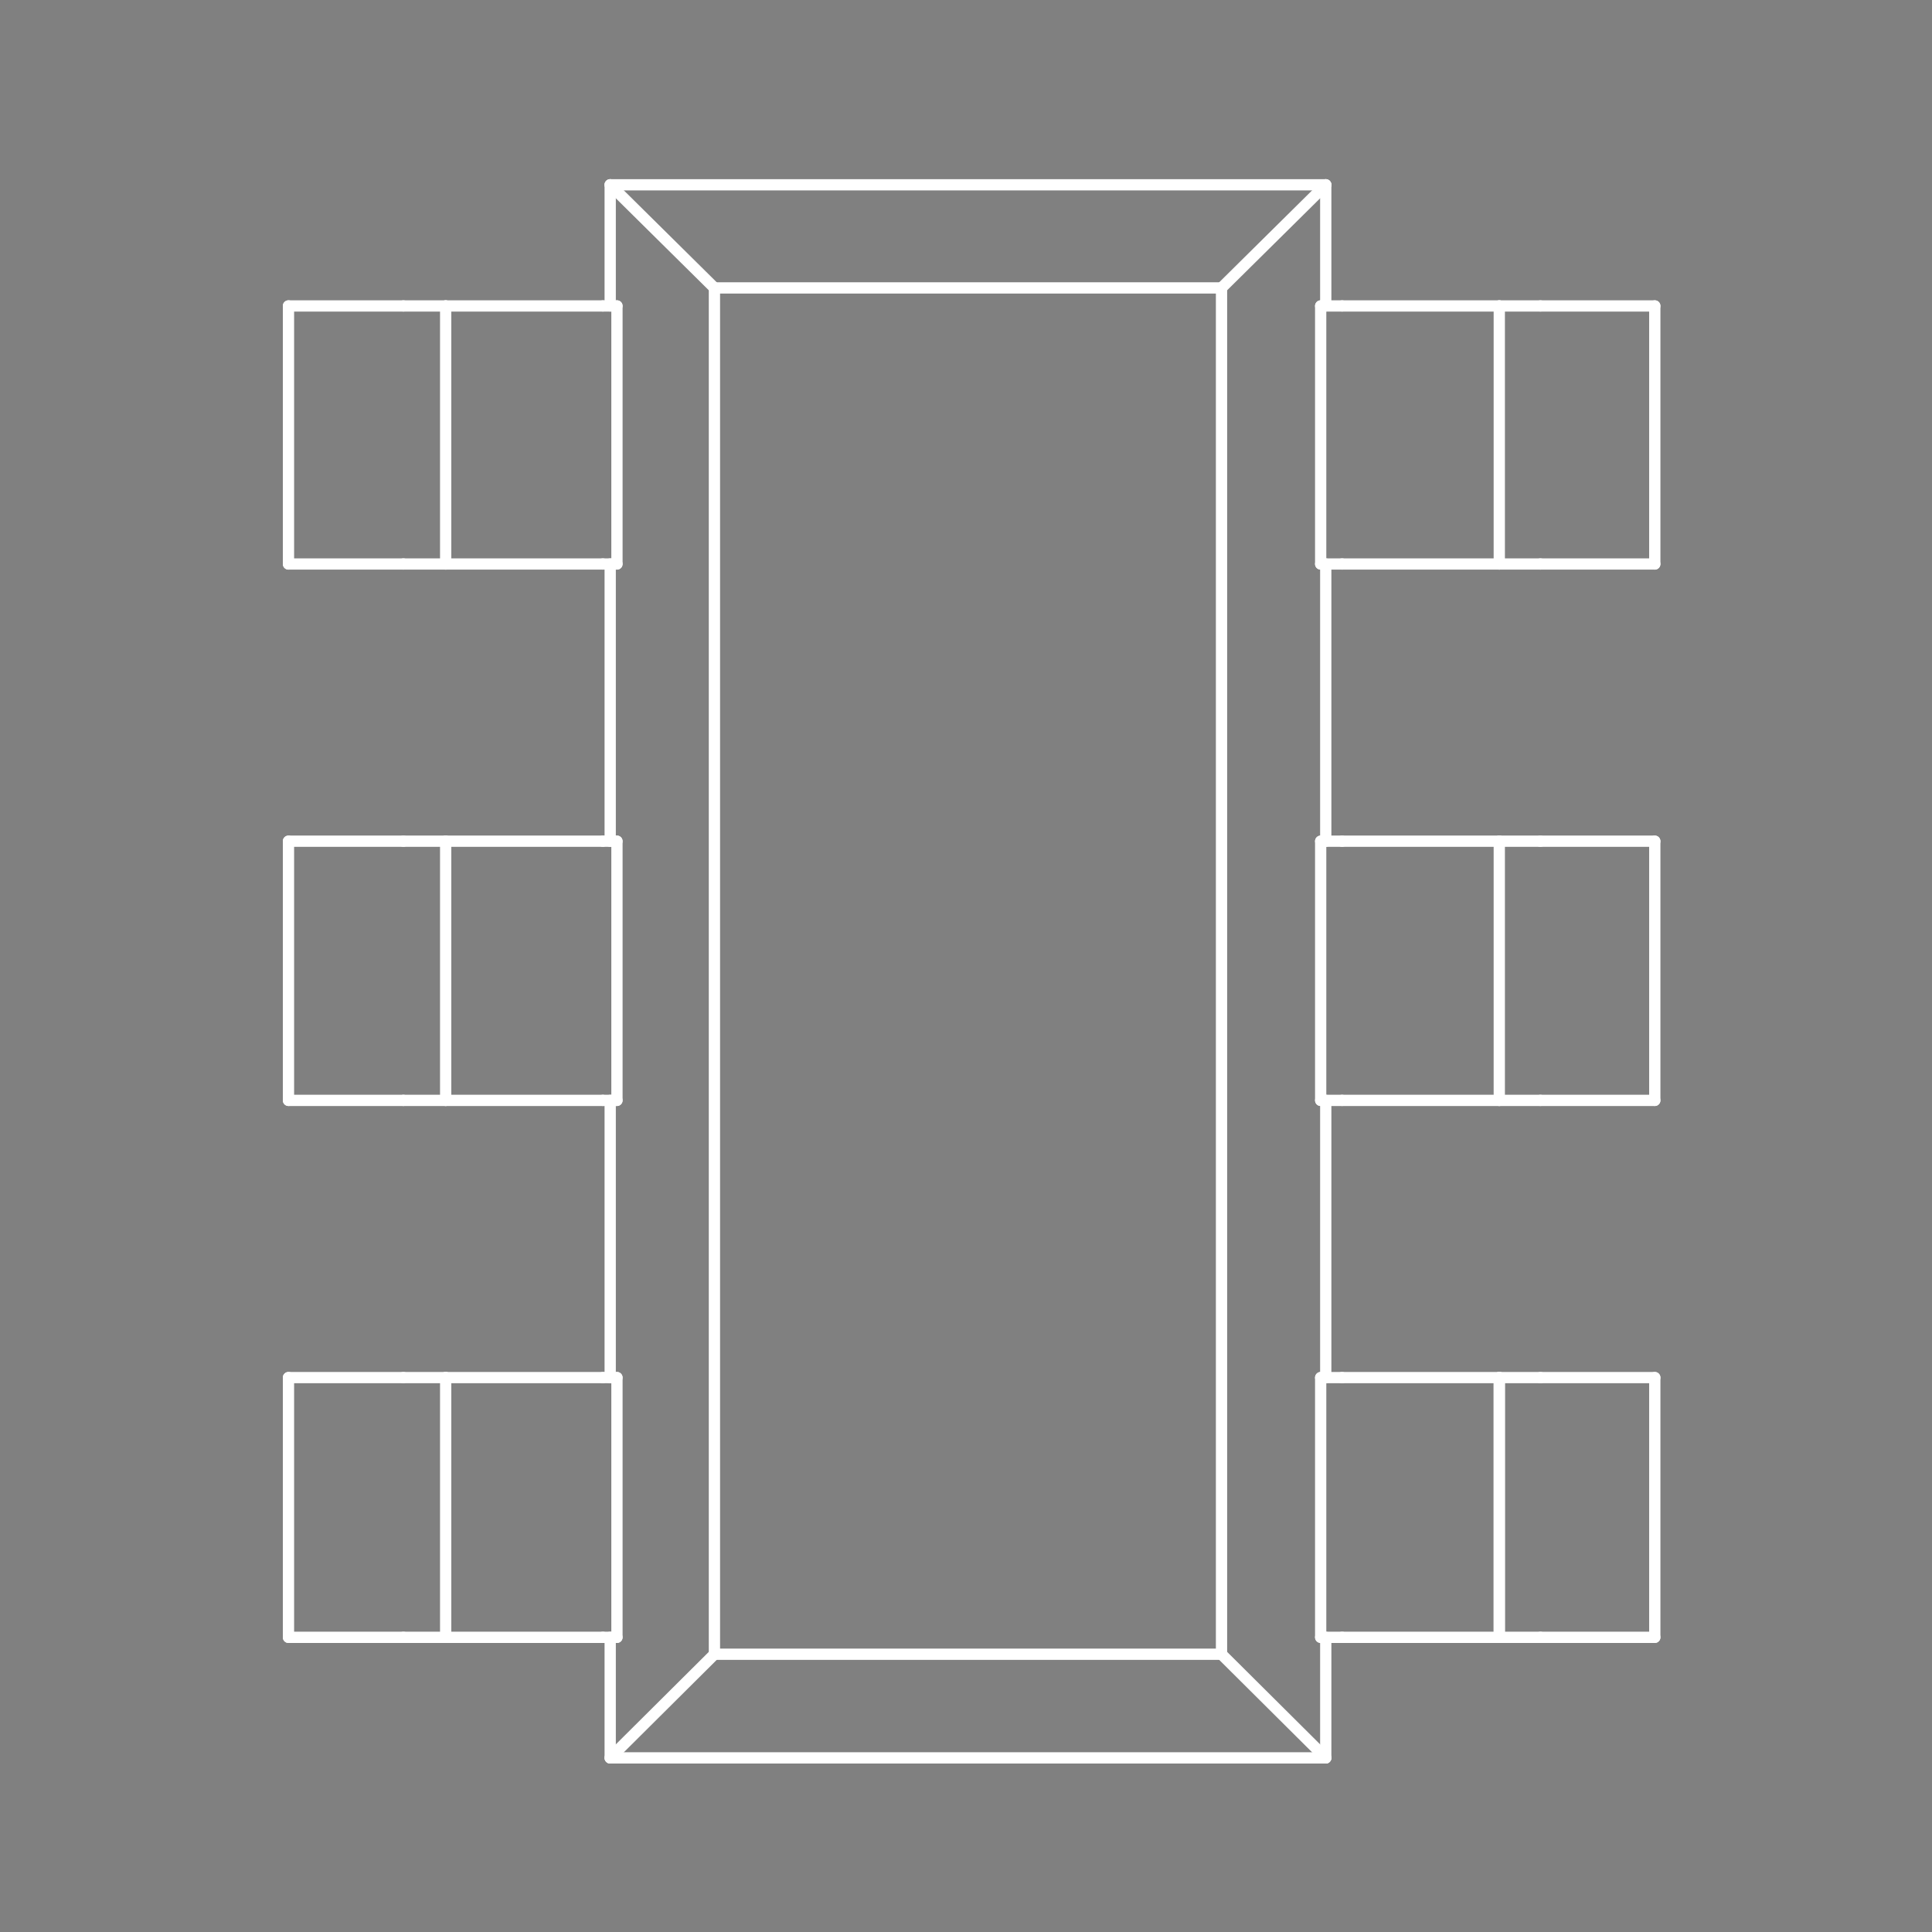 <?xml version="1.0" standalone="no"?>
 <!DOCTYPE svg PUBLIC "-//W3C//DTD SVG 1.1//EN" 
 "http://www.w3.org/Graphics/SVG/1.1/DTD/svg11.dtd"> 
<svg
  xmlns:svg="http://www.w3.org/2000/svg"
  xmlns="http://www.w3.org/2000/svg"
  xmlns:xlink="http://www.w3.org/1999/xlink"
  version="1.1"
  width="3.429mm" height="3.429mm" viewBox="0 0 3.429 3.429">
<rect x="0" y="0" width="3.429" height="3.429" fill="#808080" stroke="none"/>
<title>SVG Image created as outline.svg date 2024/10/18 10:43:22 </title>
  <desc>Image generated by PCBNEW </desc>
<g style="fill:#000000; fill-opacity:0;stroke:#000000; stroke-opacity:1;
stroke-linecap:round; stroke-linejoin:round;"
 transform="translate(0 0) scale(1 1)">
</g>
<g style="fill:#000000; fill-opacity:0.0; 
stroke:#000000; stroke-width:0; stroke-opacity:1; 
stroke-linecap:round; stroke-linejoin:round;">
</g>
<g style="fill:#000000; fill-opacity:0; 
stroke:#000000; stroke-width:0.021; stroke-opacity:1; 
stroke-linecap:round; stroke-linejoin:round;">
<rect x="-5" y="-5" width="13.45" height="13.45" rx="0" />
</g>
<g style="fill:#FFFFFF; fill-opacity:0; 
stroke:#FFFFFF; stroke-width:0.021; stroke-opacity:1; 
stroke-linecap:round; stroke-linejoin:round;">
</g>
<g style="fill:#FFFFFF; fill-opacity:0; 
stroke:#FFFFFF; stroke-width:0.02; stroke-opacity:1; 
stroke-linecap:round; stroke-linejoin:round;">
</g>
<g style="fill:#FFFFFF; fill-opacity:0.0; 
stroke:#FFFFFF; stroke-width:0.02; stroke-opacity:1; 
stroke-linecap:round; stroke-linejoin:round;">
<path d="M0.512 1.001
L0.512 0.543
" />
<path d="M0.512 1.953
L0.512 1.493
" />
<path d="M0.512 2.906
L0.512 2.445
" />
<path d="M0.716 0.543
L0.512 0.543
" />
<path d="M0.716 1.001
L0.512 1.001
" />
<path d="M0.716 1.493
L0.512 1.493
" />
<path d="M0.716 1.953
L0.512 1.953
" />
<path d="M0.716 2.445
L0.512 2.445
" />
<path d="M0.716 2.906
L0.512 2.906
" />
<path d="M0.791 0.543
L0.716 0.543
" />
<path d="M0.791 1.001
L0.716 1.001
" />
<path d="M0.791 1.001
L0.791 0.543
" />
<path d="M0.791 1.493
L0.716 1.493
" />
<path d="M0.791 1.953
L0.716 1.953
" />
<path d="M0.791 1.953
L0.791 1.493
" />
<path d="M0.791 2.445
L0.716 2.445
" />
<path d="M0.791 2.906
L0.716 2.906
" />
<path d="M0.791 2.906
L0.791 2.445
" />
<path d="M1.07 0.543
L0.791 0.543
" />
<path d="M1.07 1.001
L0.791 1.001
" />
<path d="M1.07 1.493
L0.791 1.493
" />
<path d="M1.07 1.953
L0.791 1.953
" />
<path d="M1.07 2.445
L0.791 2.445
" />
<path d="M1.07 2.906
L0.791 2.906
" />
<path d="M1.083 0.328
L1.268 0.511
" />
<path d="M1.083 0.328
L2.353 0.328
" />
<path d="M1.083 0.543
L1.083 0.328
" />
<path d="M1.083 1.493
L1.083 1.001
" />
<path d="M1.083 2.445
L1.083 1.953
" />
<path d="M1.083 3.12
L1.083 2.906
" />
<path d="M1.083 3.12
L1.268 2.936
" />
<path d="M1.095 0.543
L1.07 0.543
" />
<path d="M1.095 0.543
L1.095 1.001
" />
<path d="M1.095 1.001
L1.07 1.001
" />
<path d="M1.095 1.493
L1.07 1.493
" />
<path d="M1.095 1.493
L1.095 1.953
" />
<path d="M1.095 1.953
L1.07 1.953
" />
<path d="M1.095 2.445
L1.07 2.445
" />
<path d="M1.095 2.445
L1.095 2.906
" />
<path d="M1.095 2.906
L1.07 2.906
" />
<path d="M1.268 0.511
L1.268 2.936
" />
<path d="M1.268 2.936
L2.168 2.936
" />
<path d="M2.168 0.511
L1.268 0.511
" />
<path d="M2.168 0.511
L2.353 0.328
" />
<path d="M2.168 2.936
L2.168 0.511
" />
<path d="M2.168 2.936
L2.353 3.12
" />
<path d="M2.344 0.543
L2.382 0.543
" />
<path d="M2.344 1.001
L2.344 0.543
" />
<path d="M2.344 1.001
L2.382 1.001
" />
<path d="M2.344 1.493
L2.382 1.493
" />
<path d="M2.344 1.953
L2.344 1.493
" />
<path d="M2.344 1.953
L2.382 1.953
" />
<path d="M2.344 2.445
L2.382 2.445
" />
<path d="M2.344 2.906
L2.344 2.445
" />
<path d="M2.344 2.906
L2.382 2.906
" />
<path d="M2.353 0.328
L2.353 0.543
" />
<path d="M2.353 1.001
L2.353 1.493
" />
<path d="M2.353 1.953
L2.353 2.445
" />
<path d="M2.353 2.906
L2.353 3.12
" />
<path d="M2.353 3.12
L1.083 3.12
" />
<path d="M2.382 0.543
L2.661 0.543
" />
<path d="M2.382 1.001
L2.661 1.001
" />
<path d="M2.382 1.493
L2.661 1.493
" />
<path d="M2.382 1.953
L2.661 1.953
" />
<path d="M2.382 2.445
L2.661 2.445
" />
<path d="M2.382 2.906
L2.661 2.906
" />
<path d="M2.661 0.543
L2.661 1.001
" />
<path d="M2.661 0.543
L2.734 0.543
" />
<path d="M2.661 1.001
L2.734 1.001
" />
<path d="M2.661 1.493
L2.661 1.953
" />
<path d="M2.661 1.493
L2.734 1.493
" />
<path d="M2.661 1.953
L2.734 1.953
" />
<path d="M2.661 2.445
L2.661 2.906
" />
<path d="M2.661 2.445
L2.661 2.906
" />
<path d="M2.661 2.445
L2.734 2.445
" />
<path d="M2.661 2.906
L2.734 2.906
" />
<path d="M2.734 0.543
L2.937 0.543
" />
<path d="M2.734 1.001
L2.937 1.001
" />
<path d="M2.734 1.493
L2.937 1.493
" />
<path d="M2.734 1.953
L2.937 1.953
" />
<path d="M2.734 2.445
L2.937 2.445
" />
<path d="M2.734 2.906
L2.937 2.906
" />
<path d="M2.937 0.543
L2.937 1.001
" />
<path d="M2.937 1.493
L2.937 1.953
" />
<path d="M2.937 2.445
L2.937 2.906
" />
<g >
</g>
<g >
</g>
<g >
</g>
<g >
</g>
</g> 
</svg>

